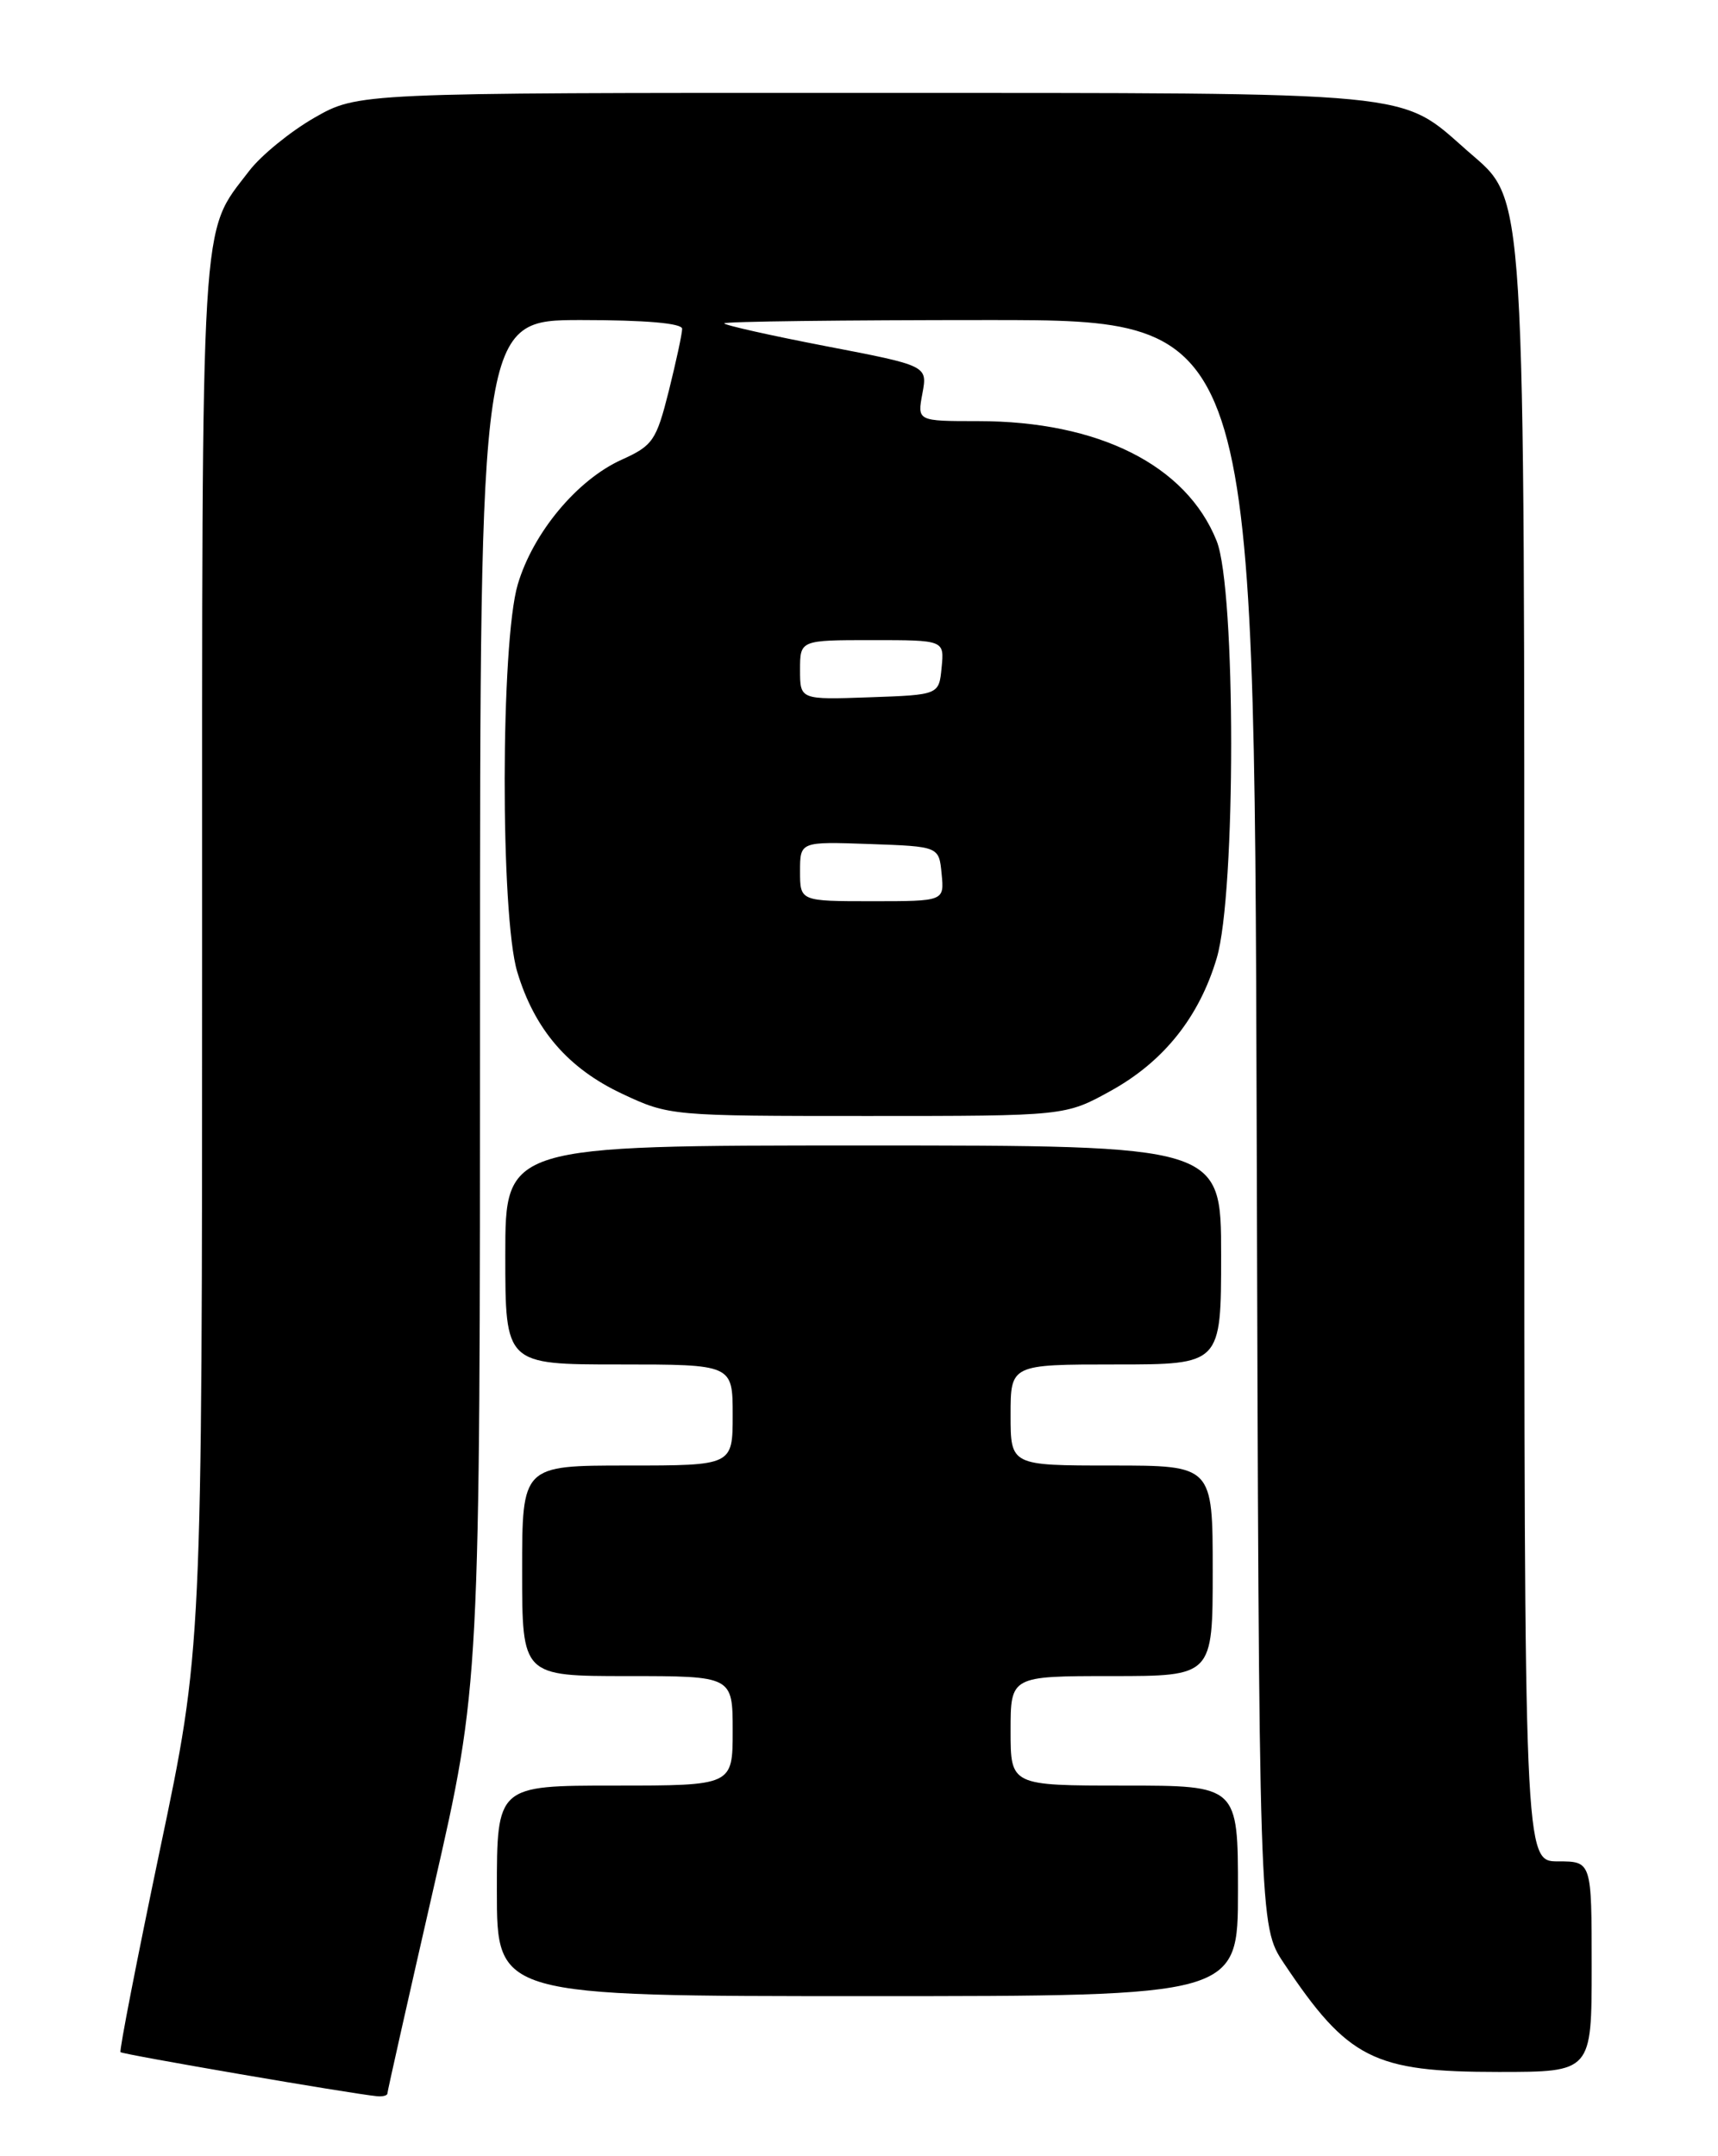 <?xml version="1.0" encoding="UTF-8" standalone="no"?>
<!DOCTYPE svg PUBLIC "-//W3C//DTD SVG 1.1//EN" "http://www.w3.org/Graphics/SVG/1.1/DTD/svg11.dtd" >
<svg xmlns="http://www.w3.org/2000/svg" xmlns:xlink="http://www.w3.org/1999/xlink" version="1.1" viewBox="0 0 204 256">
 <g >
 <path fill="currentColor"
d=" M 46.00 248.56 C 46.00 248.31 48.48 237.30 51.50 224.09 C 57.00 200.06 57.00 200.06 57.00 119.03 C 57.00 38.00 57.00 38.00 69.00 38.00 C 76.67 38.00 81.00 38.38 81.00 39.04 C 81.00 39.62 80.28 42.94 79.41 46.44 C 77.93 52.31 77.52 52.91 73.82 54.58 C 68.54 56.96 63.30 63.24 61.48 69.39 C 59.44 76.23 59.40 108.69 61.42 115.39 C 63.48 122.24 67.45 126.85 73.89 129.87 C 79.45 132.48 79.71 132.50 103.00 132.50 C 126.50 132.50 126.50 132.50 131.92 129.50 C 138.19 126.03 142.40 120.75 144.48 113.75 C 146.77 106.05 146.76 69.95 144.47 64.23 C 140.87 55.23 130.46 50.00 116.14 50.00 C 108.91 50.00 108.91 50.00 109.53 46.71 C 110.14 43.42 110.14 43.42 98.07 41.10 C 91.43 39.82 86.00 38.60 86.00 38.39 C 86.00 38.17 100.16 38.00 117.47 38.00 C 148.93 38.00 148.93 38.00 149.22 133.34 C 149.50 228.67 149.50 228.67 152.45 233.09 C 160.06 244.47 163.08 246.00 177.96 246.00 C 189.00 246.00 189.00 246.00 189.00 233.50 C 189.00 221.00 189.00 221.00 185.00 221.00 C 181.00 221.00 181.00 221.00 181.00 126.18 C 181.00 20.22 181.24 24.05 174.30 17.96 C 166.07 10.74 169.28 11.05 102.50 11.03 C 42.50 11.02 42.50 11.02 37.31 13.99 C 34.46 15.63 30.99 18.46 29.59 20.29 C 23.74 27.96 24.00 23.67 24.00 113.38 C 24.00 195.82 24.00 195.82 19.00 219.58 C 16.26 232.65 14.15 243.48 14.31 243.65 C 14.59 243.93 41.77 248.60 44.75 248.88 C 45.44 248.95 46.00 248.80 46.00 248.56 Z  M 147.00 224.50 C 147.00 212.00 147.00 212.00 133.50 212.00 C 120.00 212.00 120.00 212.00 120.00 205.50 C 120.00 199.00 120.00 199.00 132.00 199.00 C 144.00 199.00 144.00 199.00 144.00 186.50 C 144.00 174.00 144.00 174.00 132.00 174.00 C 120.00 174.00 120.00 174.00 120.00 168.00 C 120.00 162.00 120.00 162.00 132.50 162.00 C 145.00 162.00 145.00 162.00 145.00 149.00 C 145.00 136.00 145.00 136.00 102.50 136.00 C 60.00 136.00 60.00 136.00 60.00 149.00 C 60.00 162.00 60.00 162.00 73.50 162.00 C 87.00 162.00 87.00 162.00 87.00 168.00 C 87.00 174.00 87.00 174.00 74.50 174.00 C 62.00 174.00 62.00 174.00 62.00 186.50 C 62.00 199.00 62.00 199.00 74.50 199.00 C 87.00 199.00 87.00 199.00 87.00 205.50 C 87.00 212.00 87.00 212.00 73.00 212.00 C 59.00 212.00 59.00 212.00 59.00 224.50 C 59.00 237.00 59.00 237.00 103.00 237.00 C 147.00 237.00 147.00 237.00 147.00 224.50 Z  M 95.00 103.46 C 95.00 99.92 95.00 99.92 103.25 100.21 C 111.50 100.50 111.50 100.50 111.81 103.75 C 112.13 107.00 112.13 107.00 103.56 107.00 C 95.00 107.00 95.00 107.00 95.00 103.46 Z  M 95.00 79.54 C 95.00 76.00 95.00 76.00 103.56 76.00 C 112.13 76.00 112.13 76.00 111.81 79.25 C 111.50 82.50 111.50 82.50 103.25 82.79 C 95.00 83.08 95.00 83.08 95.00 79.54 Z "/>
</g>
</svg>